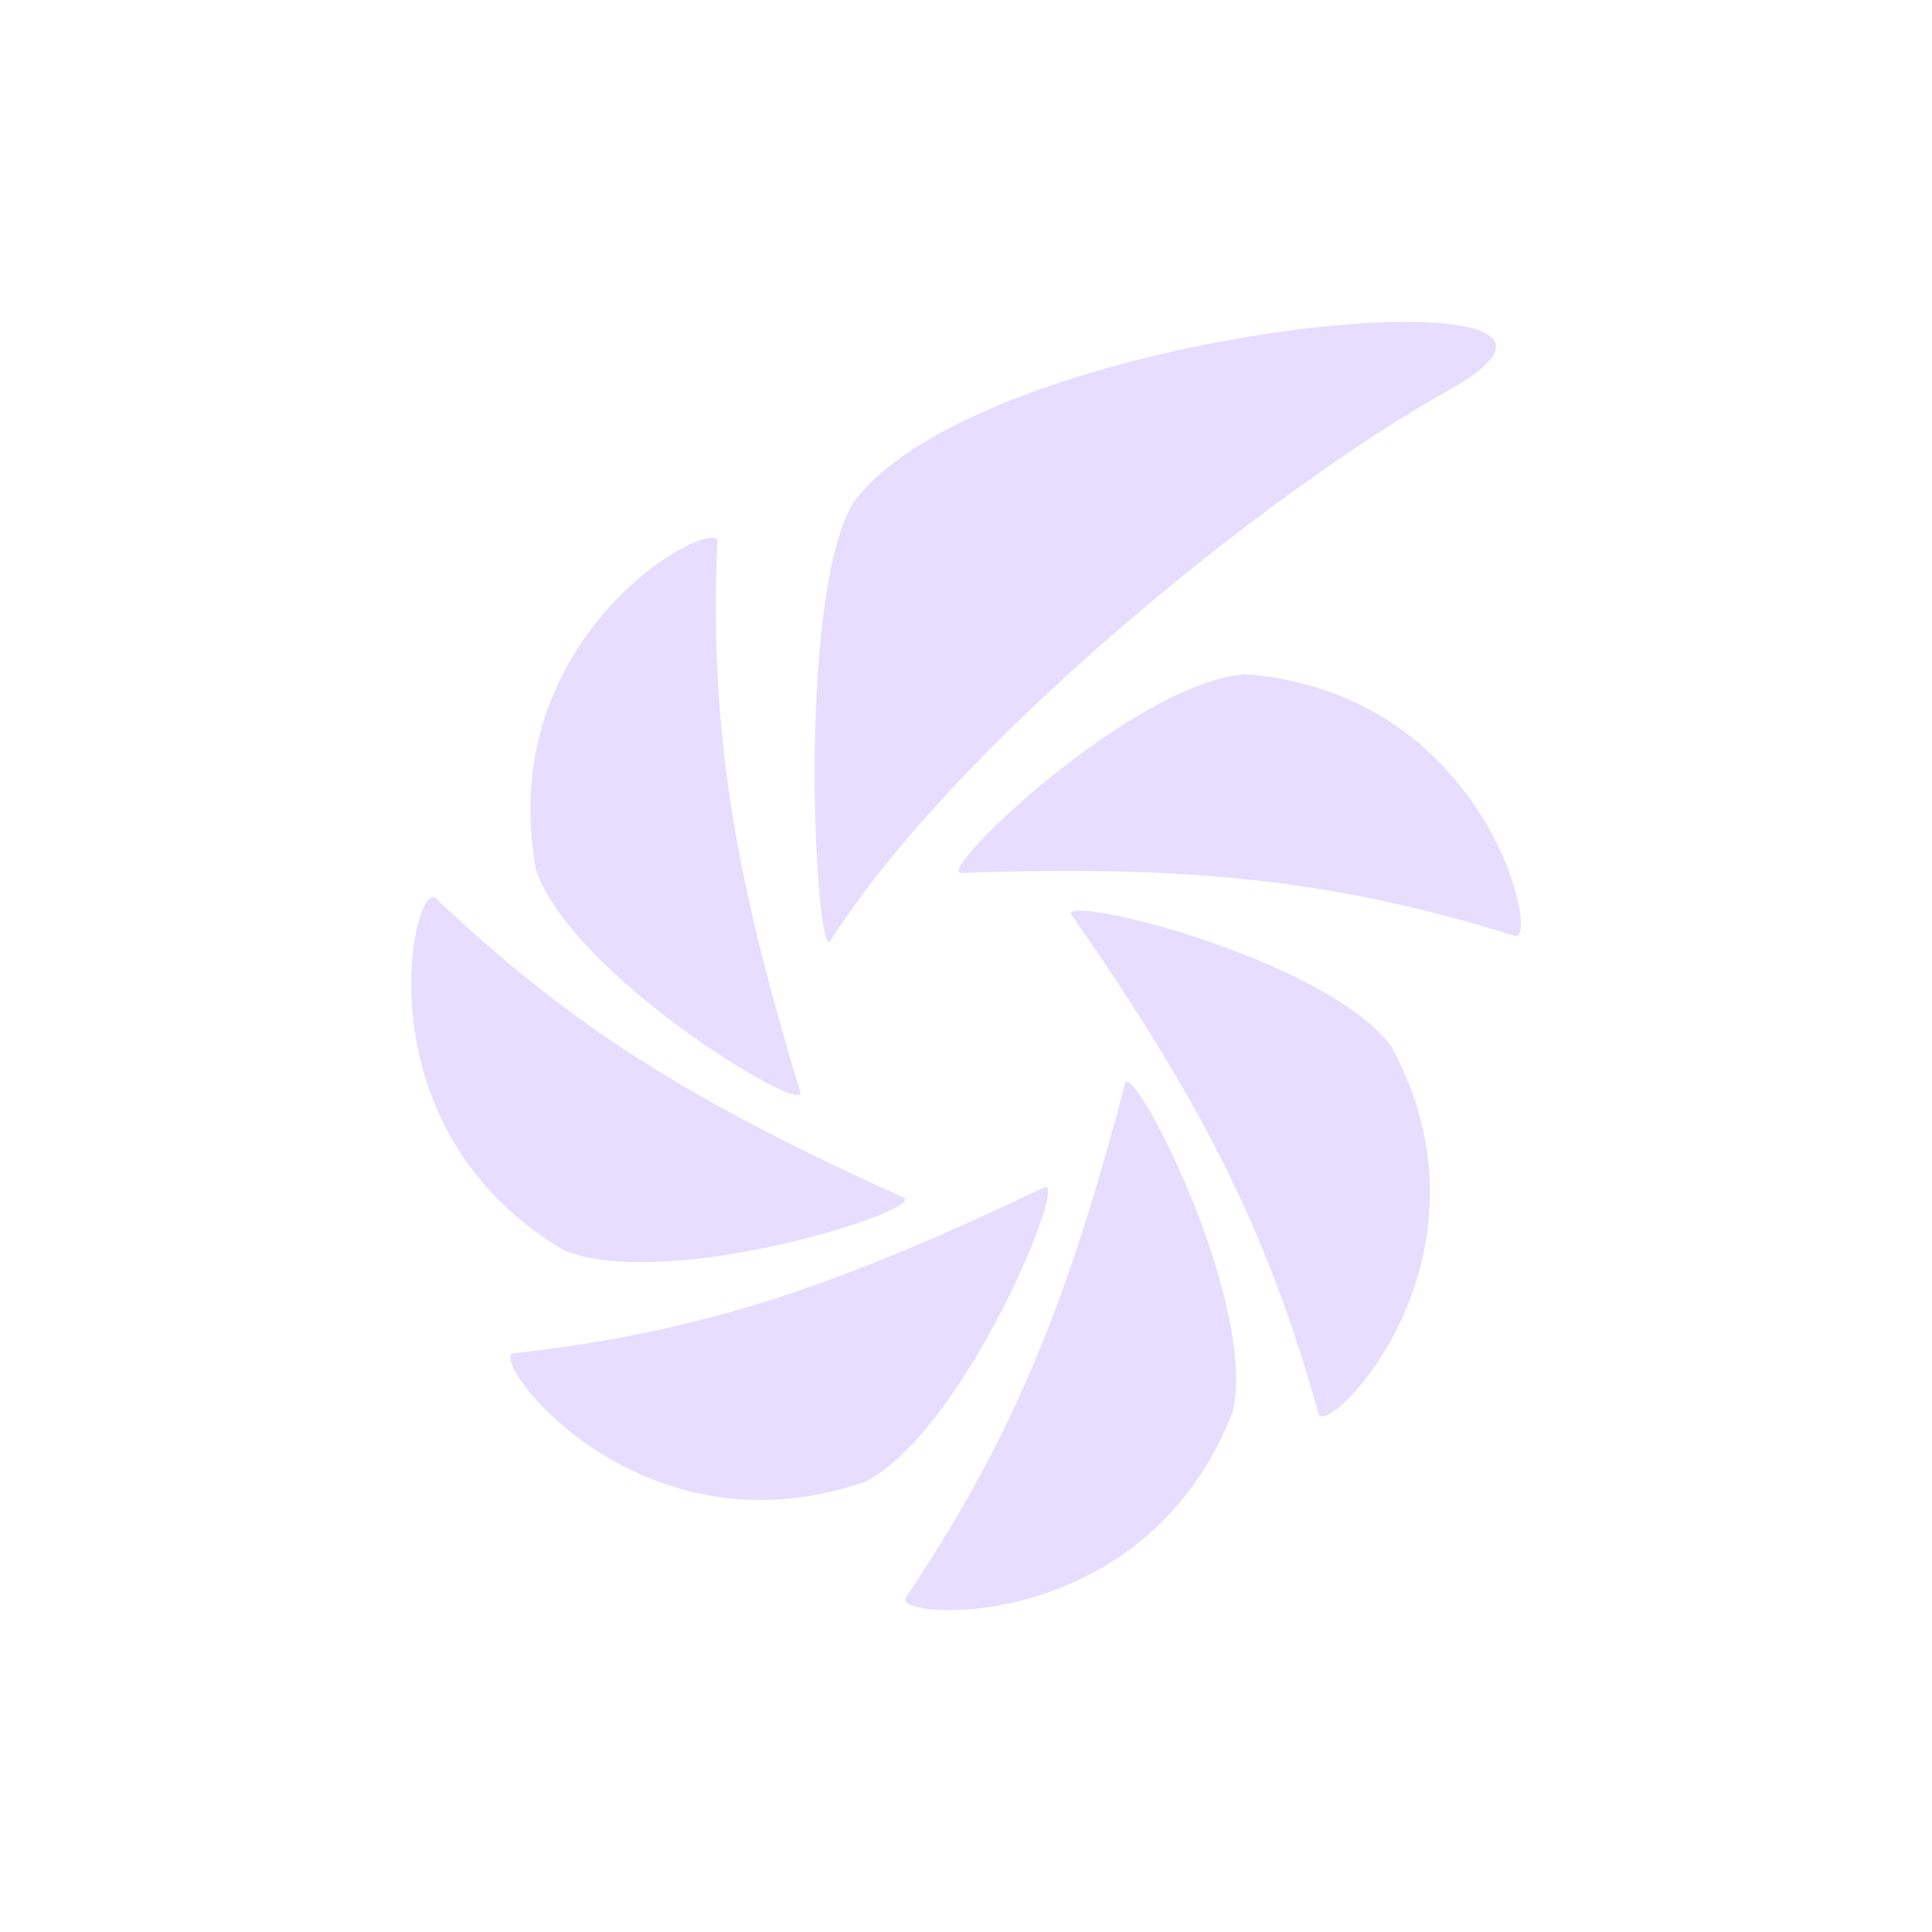 <svg xmlns="http://www.w3.org/2000/svg" width="24" height="24" version="1.1" viewBox="0 0 24 24">
 <g transform="translate(-516,-475.998)">
  <path d="m533.347 479.997c-1.974 0.029-5.739 0.858-6.75 2.25-0.712 1.206-0.466 5.729-0.281 5.438 1.526-2.405 5.357-5.538 7.687-6.844 1.08-0.605 0.528-0.861-0.656-0.844zm-8.562 2.688c-0.521 0.089-2.607 1.532-2.125 4.125 0.458 1.324 3.382 3.081 3.281 2.75-0.833-2.734-1.125-4.512-1.031-6.844 2e-3 -0.043-0.051-0.044-0.125-0.031zm6.688 1.688c-1.397 0.101-3.877 2.481-3.531 2.469 2.857-0.1 4.646 0.089 6.875 0.781 0.33 0.102-0.338-3.018-3.344-3.25zm-10.125 2.781c-0.28 0.147-0.774 2.932 1.656 4.375 1.297 0.528 4.534-0.514 4.219-0.656-2.605-1.176-4.121-2.111-5.812-3.719-0.016-0.015-0.044-0.01-0.062 0zm8.031 0.156c-0.074 4e-3 -0.087 0.027-0.062 0.062 1.634 2.345 2.434 3.94 3.062 6.188 0.093 0.333 2.342-1.912 0.906-4.562-0.737-0.979-3.39-1.714-3.906-1.688zm0.625 2.125c-0.016-4e-3 -0.026 0.01-0.031 0.031-0.722 2.766-1.418 4.437-2.719 6.375-0.193 0.287 2.981 0.501 4.062-2.312 0.284-1.282-1.069-4.031-1.312-4.094zm-1.031 1.312c-2.579 1.233-4.274 1.806-6.594 2.062-0.343 0.038 1.527 2.583 4.375 1.594 1.24-0.651 2.53-3.805 2.219-3.656z" style="fill:#e6ddff"/>
 </g>
</svg>
